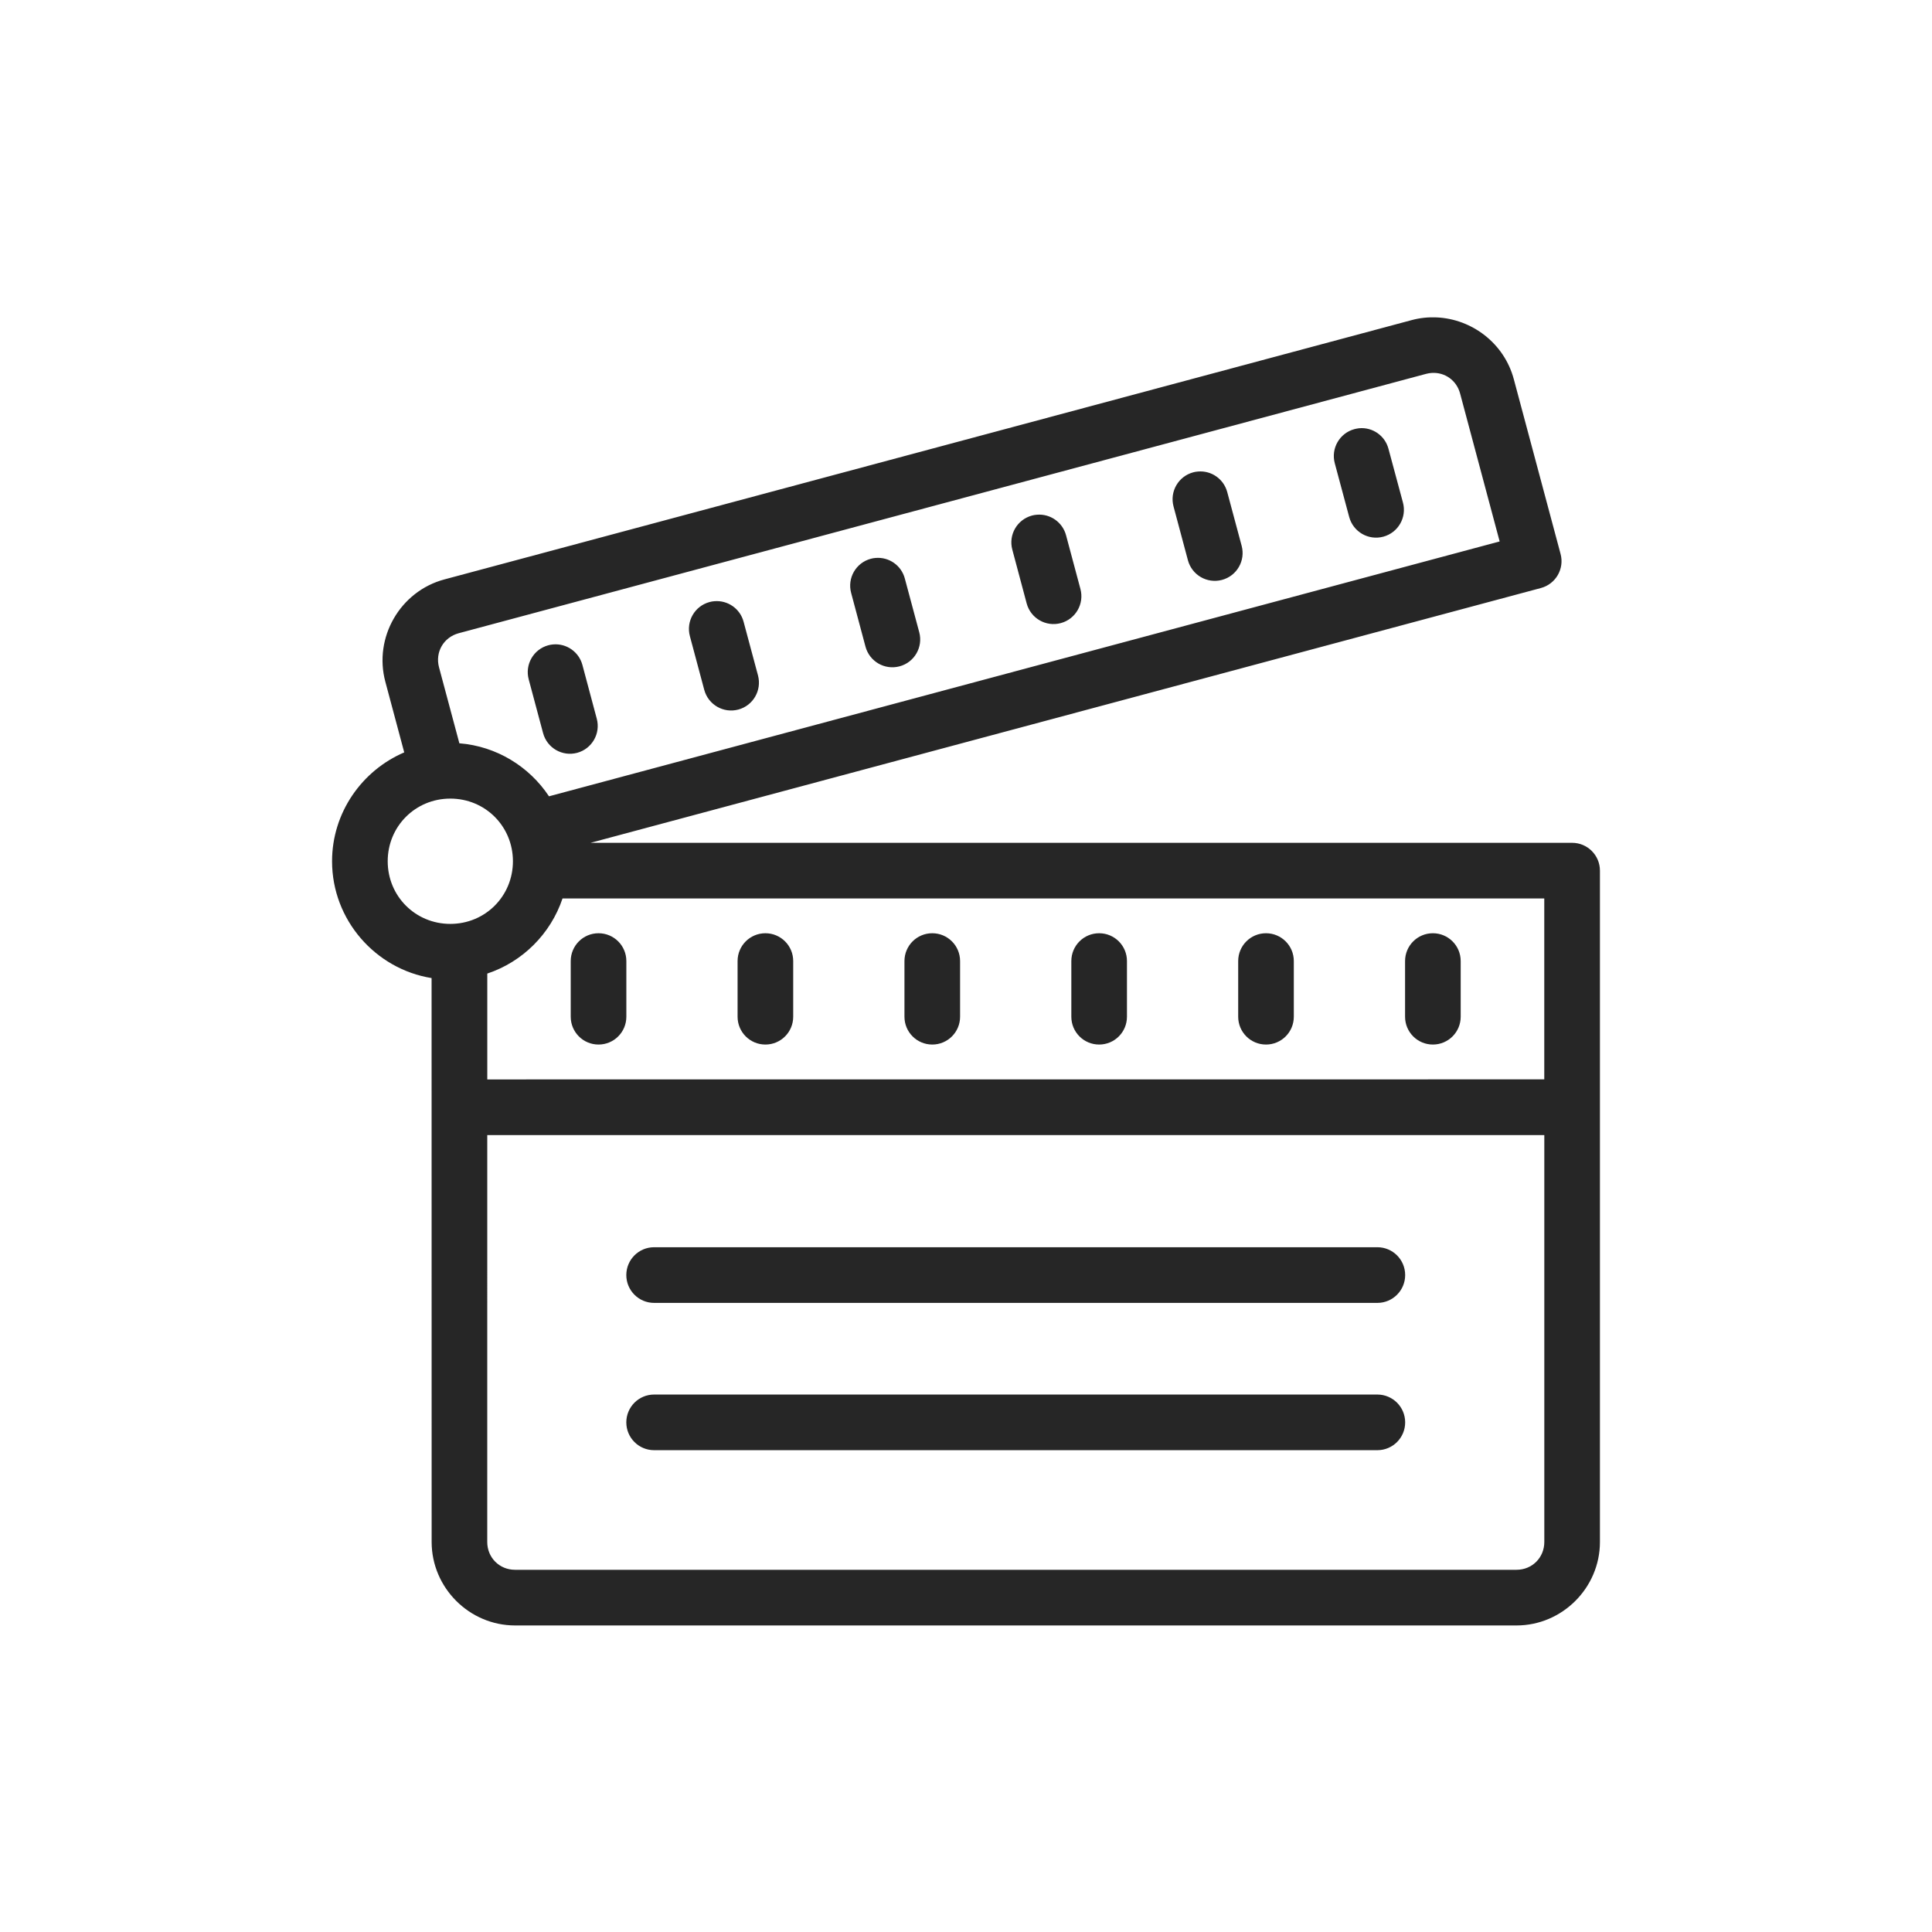 <svg width="96" height="96" viewBox="0 0 96 96" fill="none" xmlns="http://www.w3.org/2000/svg">
<path d="M71.377 15.771C70.969 15.754 70.555 15.795 70.144 15.906L22.078 28.792C19.882 29.381 18.558 31.677 19.147 33.874L20.086 37.386C17.987 38.285 16.5 40.377 16.5 42.795C16.5 45.709 18.655 48.151 21.445 48.6L21.448 76.619C21.448 78.895 23.32 80.768 25.594 80.768H75.354C77.628 80.768 79.5 78.895 79.5 76.619V43.262C79.5 42.498 78.879 41.879 78.118 41.879H29.343L76.567 29.218C77.305 29.02 77.742 28.261 77.544 27.526L75.22 18.841C74.742 17.055 73.138 15.847 71.377 15.771ZM71.141 18.531C71.788 18.488 72.377 18.896 72.552 19.555L74.517 26.904L27.279 39.568C26.302 38.095 24.678 37.08 22.826 36.934L21.815 33.159C21.614 32.406 22.039 31.668 22.794 31.464L70.858 18.578C70.951 18.552 71.048 18.537 71.138 18.531L71.141 18.531ZM67.537 21.279C67.455 21.288 67.377 21.303 67.301 21.323C66.563 21.522 66.126 22.28 66.324 23.018L67.041 25.69C67.24 26.428 67.998 26.866 68.735 26.668C69.473 26.469 69.91 25.711 69.712 24.973L68.992 22.3C68.82 21.65 68.205 21.218 67.534 21.279L67.537 21.279ZM59.525 23.43C59.444 23.435 59.365 23.45 59.289 23.47C58.551 23.669 58.114 24.427 58.312 25.165L59.027 27.838C59.225 28.576 59.983 29.013 60.721 28.815C61.458 28.617 61.896 27.858 61.697 27.12L60.98 24.448C60.805 23.8 60.193 23.371 59.525 23.43ZM51.517 25.577C51.438 25.582 51.356 25.597 51.28 25.617C50.54 25.816 50.102 26.574 50.301 27.31L51.015 29.985C51.213 30.723 51.971 31.16 52.709 30.962C53.447 30.764 53.884 30.005 53.686 29.267L52.971 26.595C52.796 25.947 52.184 25.518 51.517 25.577ZM43.505 27.724C43.426 27.73 43.344 27.744 43.269 27.765C42.531 27.963 42.094 28.722 42.292 29.46L43.006 32.132C43.204 32.87 43.962 33.308 44.7 33.109C45.435 32.914 45.875 32.155 45.677 31.417L44.96 28.745C44.788 28.097 44.175 27.666 43.505 27.724ZM35.493 29.874C35.414 29.88 35.333 29.894 35.257 29.915C34.519 30.113 34.082 30.872 34.28 31.61L34.994 34.279C35.193 35.017 35.951 35.455 36.688 35.257C37.423 35.061 37.86 34.303 37.665 33.564L36.948 30.892C36.776 30.244 36.161 29.816 35.493 29.874ZM27.484 32.021C27.405 32.027 27.324 32.042 27.248 32.062C26.51 32.26 26.073 33.019 26.271 33.757L26.986 36.429C27.184 37.167 27.942 37.605 28.68 37.407C29.414 37.208 29.852 36.45 29.653 35.712L28.939 33.039C28.764 32.392 28.152 31.963 27.484 32.021ZM22.376 39.682C24.111 39.682 25.487 41.059 25.487 42.795C25.487 44.531 24.111 45.908 22.376 45.908C20.641 45.908 19.265 44.531 19.265 42.795C19.265 41.059 20.641 39.682 22.376 39.682ZM27.948 44.645H76.734V53.633L24.213 53.636V48.376C25.968 47.792 27.362 46.401 27.951 44.645L27.948 44.645ZM29.741 46.372C28.977 46.372 28.359 46.99 28.359 47.755V50.52C28.359 51.285 28.977 51.903 29.741 51.903C30.505 51.903 31.123 51.285 31.123 50.52V47.755C31.123 46.99 30.505 46.372 29.741 46.372ZM38.032 46.372C37.269 46.372 36.65 46.99 36.65 47.755V50.52C36.65 51.285 37.269 51.903 38.032 51.903C38.796 51.903 39.414 51.285 39.414 50.52V47.755C39.414 46.99 38.796 46.372 38.032 46.372ZM46.324 46.372C45.56 46.372 44.942 46.99 44.942 47.755V50.52C44.942 51.285 45.56 51.903 46.324 51.903C47.088 51.903 47.706 51.285 47.706 50.52V47.755C47.706 46.99 47.088 46.372 46.324 46.372ZM54.616 46.372C53.852 46.372 53.234 46.99 53.234 47.755V50.52C53.234 51.285 53.852 51.903 54.616 51.903C55.38 51.903 55.998 51.285 55.998 50.52V47.755C55.998 46.99 55.38 46.372 54.616 46.372ZM62.907 46.372C62.144 46.372 61.525 46.99 61.525 47.755V50.52C61.525 51.285 62.144 51.903 62.907 51.903C63.671 51.903 64.289 51.285 64.289 50.52V47.755C64.289 46.99 63.671 46.372 62.907 46.372ZM71.199 46.372C70.435 46.372 69.817 46.99 69.817 47.755V50.52C69.817 51.285 70.435 51.903 71.199 51.903C71.963 51.903 72.581 51.285 72.581 50.52V47.755C72.581 46.99 71.963 46.372 71.199 46.372ZM24.212 56.402H76.736V76.619C76.736 77.398 76.132 78.002 75.354 78.002H25.593C24.815 78.002 24.211 77.398 24.211 76.619L24.212 56.402ZM32.503 61.974C31.739 61.974 31.121 62.592 31.121 63.357C31.121 64.121 31.739 64.74 32.503 64.74H68.44C69.204 64.74 69.822 64.121 69.822 63.357C69.822 62.592 69.204 61.974 68.44 61.974H32.503ZM32.503 69.294C31.739 69.294 31.121 69.912 31.121 70.677C31.121 71.441 31.739 72.059 32.503 72.059H68.44C69.204 72.059 69.822 71.441 69.822 70.677C69.822 69.912 69.204 69.294 68.44 69.294H32.503Z" fill="#262626"/>
</svg>
